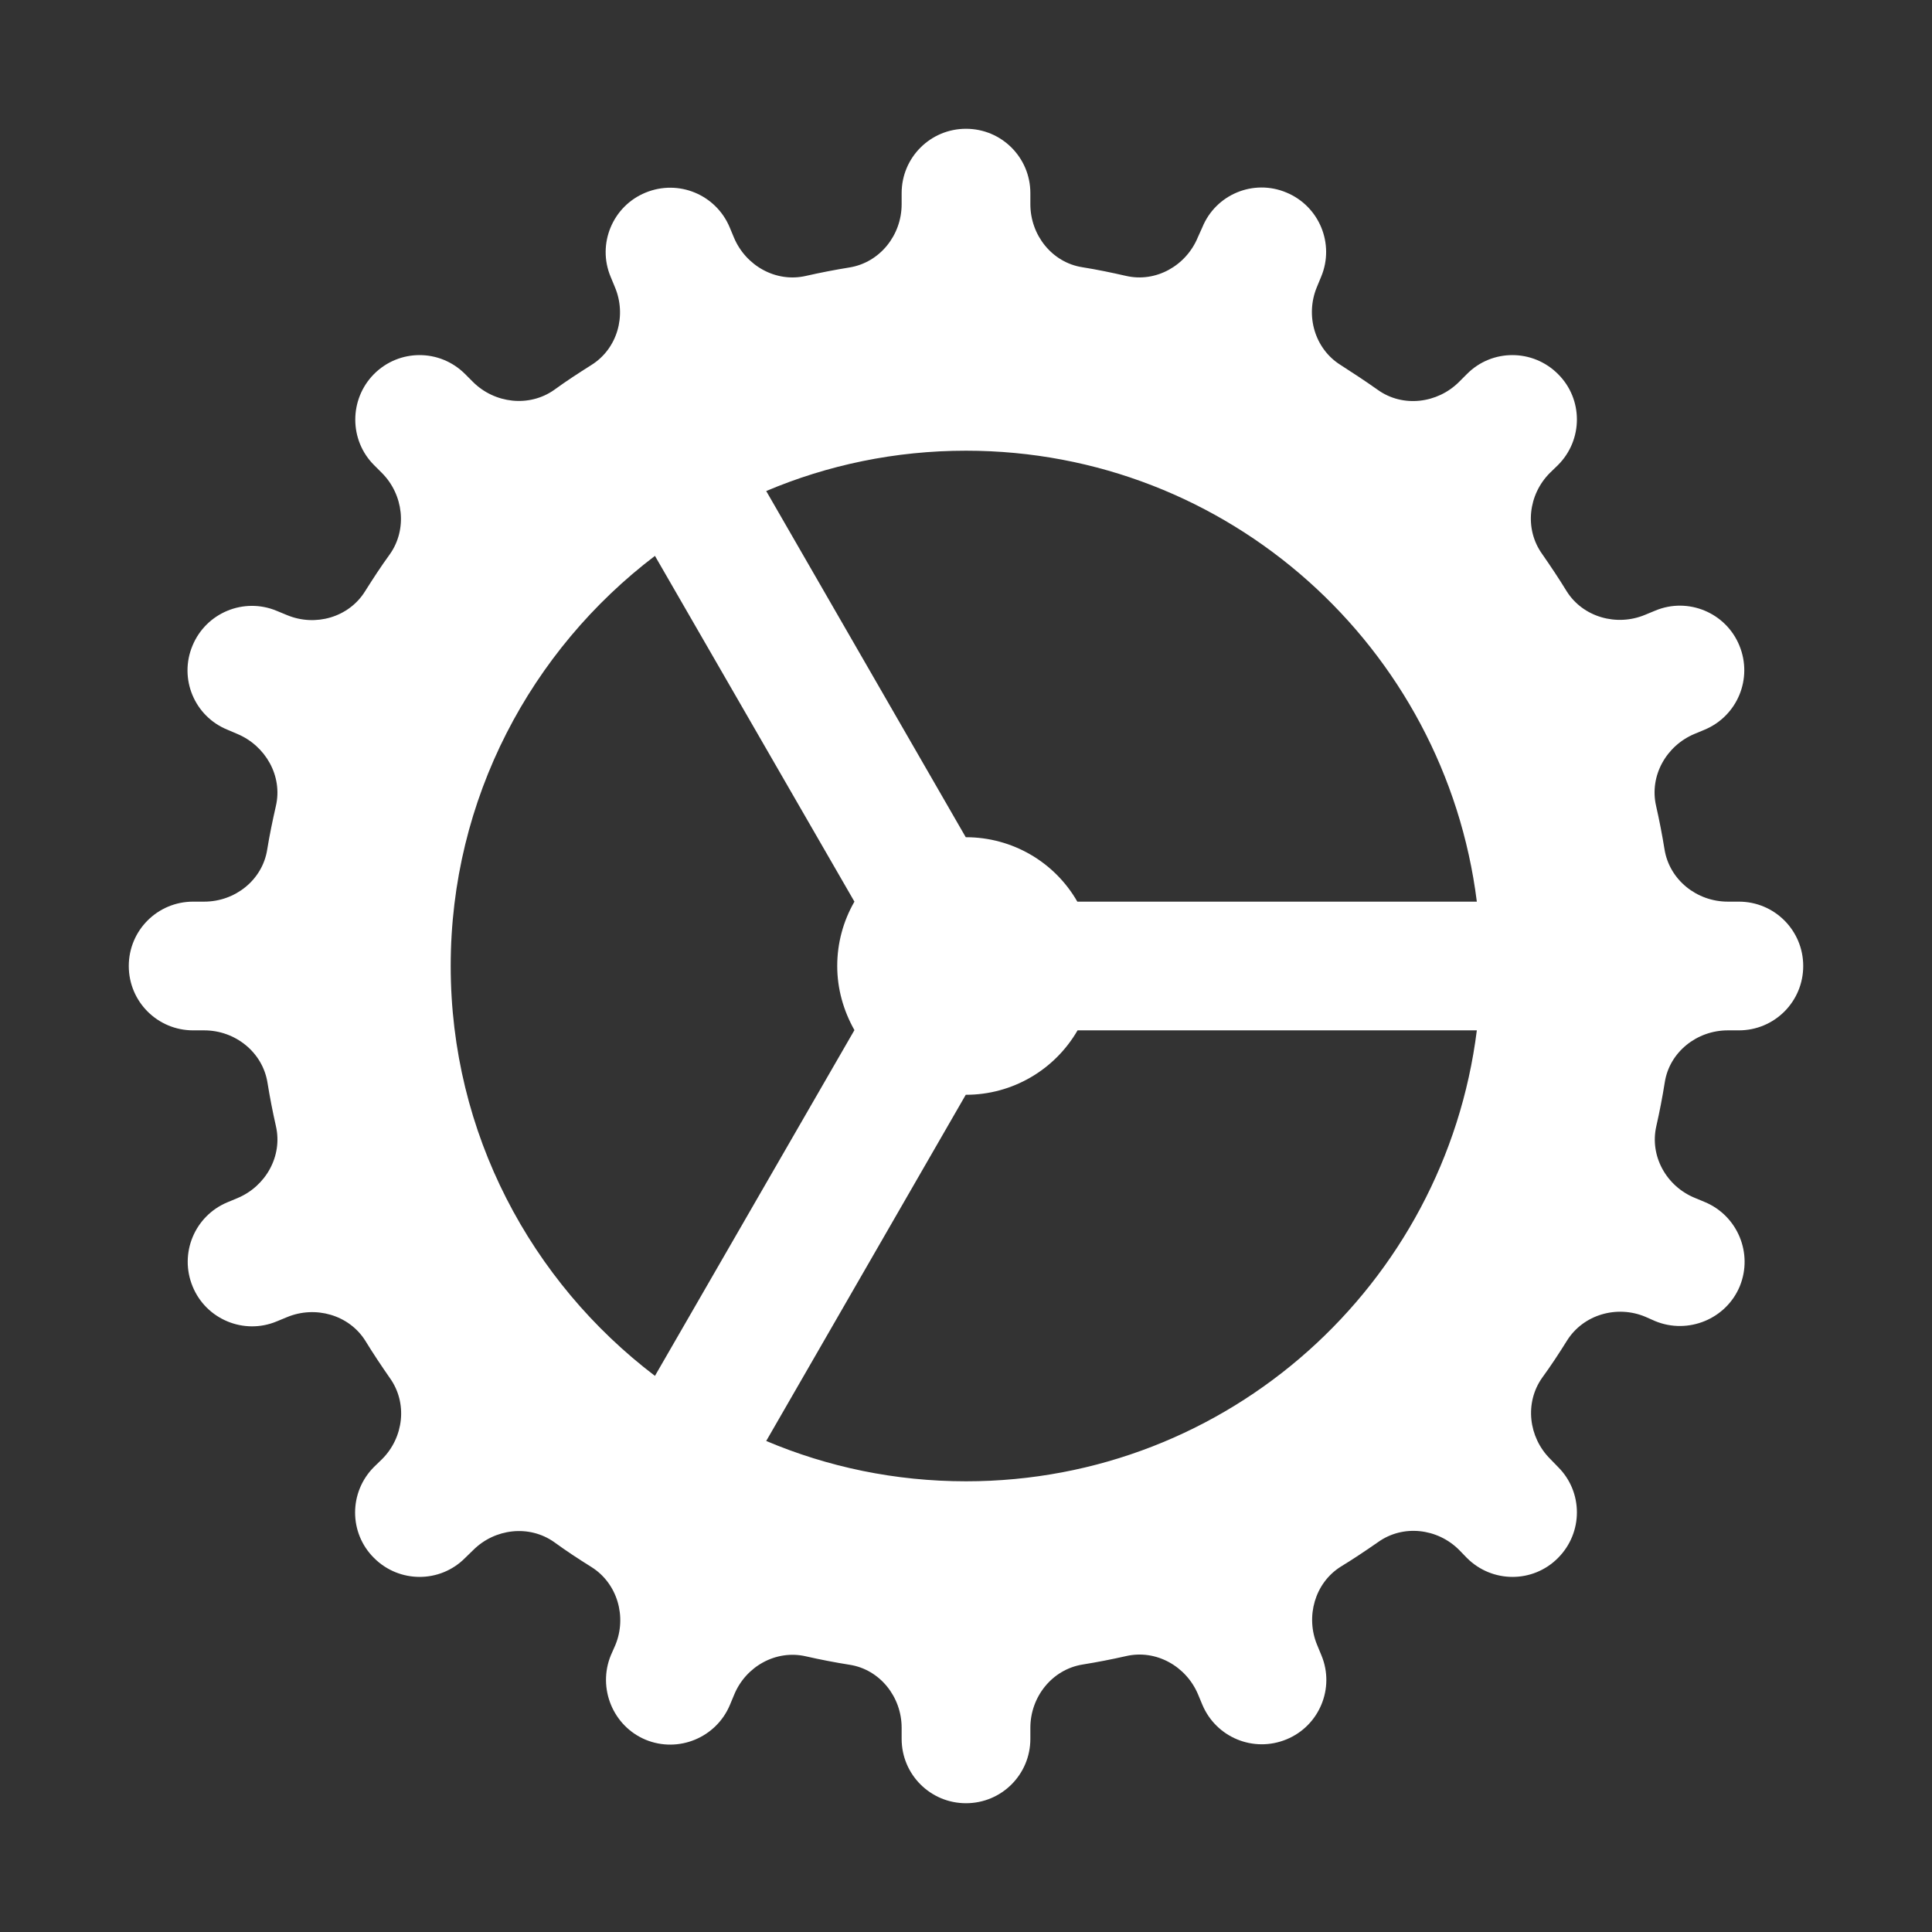 <?xml version="1.0" encoding="UTF-8"?>
<svg xmlns="http://www.w3.org/2000/svg" xmlns:xlink="http://www.w3.org/1999/xlink" viewBox="0 0 32 32" width="32px" height="32px">
<rect x="0" y="0" width="32" height="32" fill="#333333" stroke="none"/>
<g id="surface63426723">
<path style=" stroke:none;fill-rule:nonzero;fill:rgb(100%,100%,100%);fill-opacity:1;" d="M 16 2.133 C 15.41 2.133 14.934 2.609 14.934 3.199 L 14.934 3.383 C 14.934 3.895 14.574 4.348 14.07 4.43 C 13.828 4.469 13.586 4.516 13.348 4.57 C 12.852 4.684 12.352 4.402 12.156 3.934 L 12.086 3.766 C 11.859 3.223 11.238 2.965 10.691 3.191 C 10.148 3.414 9.887 4.039 10.113 4.582 L 10.184 4.754 C 10.383 5.223 10.227 5.777 9.793 6.047 C 9.582 6.18 9.379 6.312 9.18 6.457 C 8.766 6.75 8.191 6.684 7.832 6.324 L 7.703 6.195 C 7.285 5.777 6.613 5.777 6.195 6.195 C 5.781 6.613 5.781 7.289 6.195 7.703 L 6.324 7.832 C 6.684 8.191 6.75 8.766 6.457 9.18 C 6.312 9.379 6.18 9.582 6.047 9.793 C 5.777 10.227 5.223 10.383 4.754 10.188 L 4.582 10.117 C 4.039 9.891 3.414 10.148 3.188 10.695 C 2.961 11.238 3.219 11.863 3.766 12.086 L 3.93 12.156 C 4.398 12.352 4.684 12.852 4.57 13.348 C 4.516 13.586 4.465 13.828 4.426 14.07 C 4.348 14.574 3.895 14.934 3.383 14.934 L 3.199 14.934 C 2.609 14.934 2.133 15.41 2.133 16 C 2.133 16.59 2.609 17.066 3.199 17.066 L 3.383 17.066 C 3.895 17.066 4.348 17.426 4.43 17.93 C 4.469 18.172 4.516 18.414 4.57 18.652 C 4.684 19.148 4.402 19.648 3.934 19.844 L 3.766 19.914 C 3.223 20.141 2.965 20.762 3.191 21.309 C 3.414 21.852 4.039 22.113 4.582 21.887 L 4.754 21.816 C 5.223 21.621 5.781 21.777 6.051 22.207 C 6.18 22.418 6.316 22.621 6.457 22.824 C 6.754 23.238 6.688 23.809 6.328 24.168 L 6.195 24.297 C 5.777 24.715 5.777 25.391 6.195 25.805 C 6.613 26.223 7.289 26.223 7.703 25.805 L 7.836 25.676 C 8.195 25.316 8.766 25.25 9.18 25.543 C 9.379 25.688 9.586 25.824 9.793 25.953 C 10.227 26.223 10.387 26.781 10.191 27.25 L 10.117 27.418 C 9.895 27.961 10.152 28.59 10.695 28.816 C 11.238 29.039 11.863 28.781 12.09 28.238 L 12.16 28.07 C 12.352 27.602 12.852 27.32 13.348 27.434 C 13.586 27.488 13.828 27.535 14.074 27.574 C 14.574 27.652 14.934 28.105 14.934 28.617 L 14.934 28.801 C 14.934 29.391 15.41 29.867 16 29.867 C 16.59 29.867 17.066 29.391 17.066 28.801 L 17.066 28.617 C 17.066 28.105 17.426 27.652 17.93 27.57 C 18.172 27.531 18.414 27.484 18.652 27.43 C 19.148 27.316 19.648 27.598 19.844 28.066 L 19.914 28.234 C 20.141 28.777 20.762 29.035 21.309 28.809 C 21.852 28.586 22.113 27.961 21.887 27.418 L 21.816 27.246 C 21.621 26.777 21.777 26.219 22.207 25.949 C 22.418 25.82 22.621 25.684 22.824 25.543 C 23.238 25.246 23.809 25.312 24.168 25.672 L 24.297 25.805 C 24.715 26.223 25.391 26.223 25.805 25.805 C 26.223 25.387 26.223 24.711 25.805 24.297 L 25.676 24.164 C 25.316 23.805 25.25 23.234 25.543 22.82 C 25.688 22.621 25.824 22.414 25.953 22.207 C 26.223 21.773 26.781 21.613 27.25 21.809 L 27.418 21.883 C 27.961 22.105 28.59 21.848 28.816 21.305 C 29.039 20.762 28.781 20.137 28.238 19.91 L 28.07 19.84 C 27.602 19.648 27.32 19.148 27.434 18.652 C 27.488 18.414 27.535 18.172 27.574 17.926 C 27.652 17.426 28.105 17.066 28.617 17.066 L 28.801 17.066 C 29.391 17.066 29.867 16.59 29.867 16 C 29.867 15.41 29.391 14.934 28.801 14.934 L 28.617 14.934 C 28.105 14.934 27.652 14.574 27.57 14.07 C 27.531 13.828 27.484 13.586 27.43 13.348 C 27.316 12.852 27.598 12.352 28.066 12.156 L 28.234 12.086 C 28.777 11.859 29.035 11.238 28.809 10.691 C 28.586 10.148 27.961 9.887 27.418 10.113 L 27.246 10.184 C 26.777 10.379 26.219 10.223 25.949 9.793 C 25.82 9.582 25.684 9.379 25.543 9.176 C 25.246 8.762 25.312 8.191 25.672 7.832 L 25.805 7.703 C 26.223 7.285 26.223 6.609 25.805 6.195 C 25.387 5.777 24.711 5.777 24.297 6.195 L 24.168 6.324 C 23.809 6.684 23.234 6.754 22.82 6.457 C 22.621 6.316 22.414 6.18 22.207 6.047 C 21.773 5.777 21.617 5.223 21.812 4.754 L 21.883 4.582 C 22.109 4.039 21.852 3.414 21.305 3.188 C 20.762 2.961 20.137 3.219 19.914 3.766 L 19.84 3.93 C 19.648 4.398 19.148 4.684 18.652 4.57 C 18.414 4.516 18.172 4.465 17.926 4.426 C 17.426 4.348 17.066 3.895 17.066 3.383 L 17.066 3.199 C 17.066 2.609 16.59 2.133 16 2.133 Z M 16 7.465 C 20.352 7.465 23.934 10.727 24.461 14.934 L 17.844 14.934 C 17.465 14.273 16.762 13.867 16 13.867 C 16 13.867 16 13.867 15.996 13.867 L 12.691 8.133 C 13.707 7.703 14.824 7.465 16 7.465 Z M 10.848 9.207 L 14.152 14.934 C 13.965 15.258 13.867 15.625 13.867 16 C 13.867 16.375 13.969 16.738 14.152 17.062 L 10.848 22.789 C 8.797 21.23 7.465 18.773 7.465 16 C 7.465 13.227 8.797 10.766 10.848 9.207 Z M 17.848 17.066 L 24.461 17.066 C 23.934 21.273 20.352 24.535 16 24.535 C 14.824 24.535 13.707 24.297 12.691 23.867 L 15.996 18.133 C 16 18.133 16 18.133 16 18.133 C 16.762 18.133 17.465 17.727 17.848 17.066 Z M 17.848 17.066 "/>
</g>
</svg>
